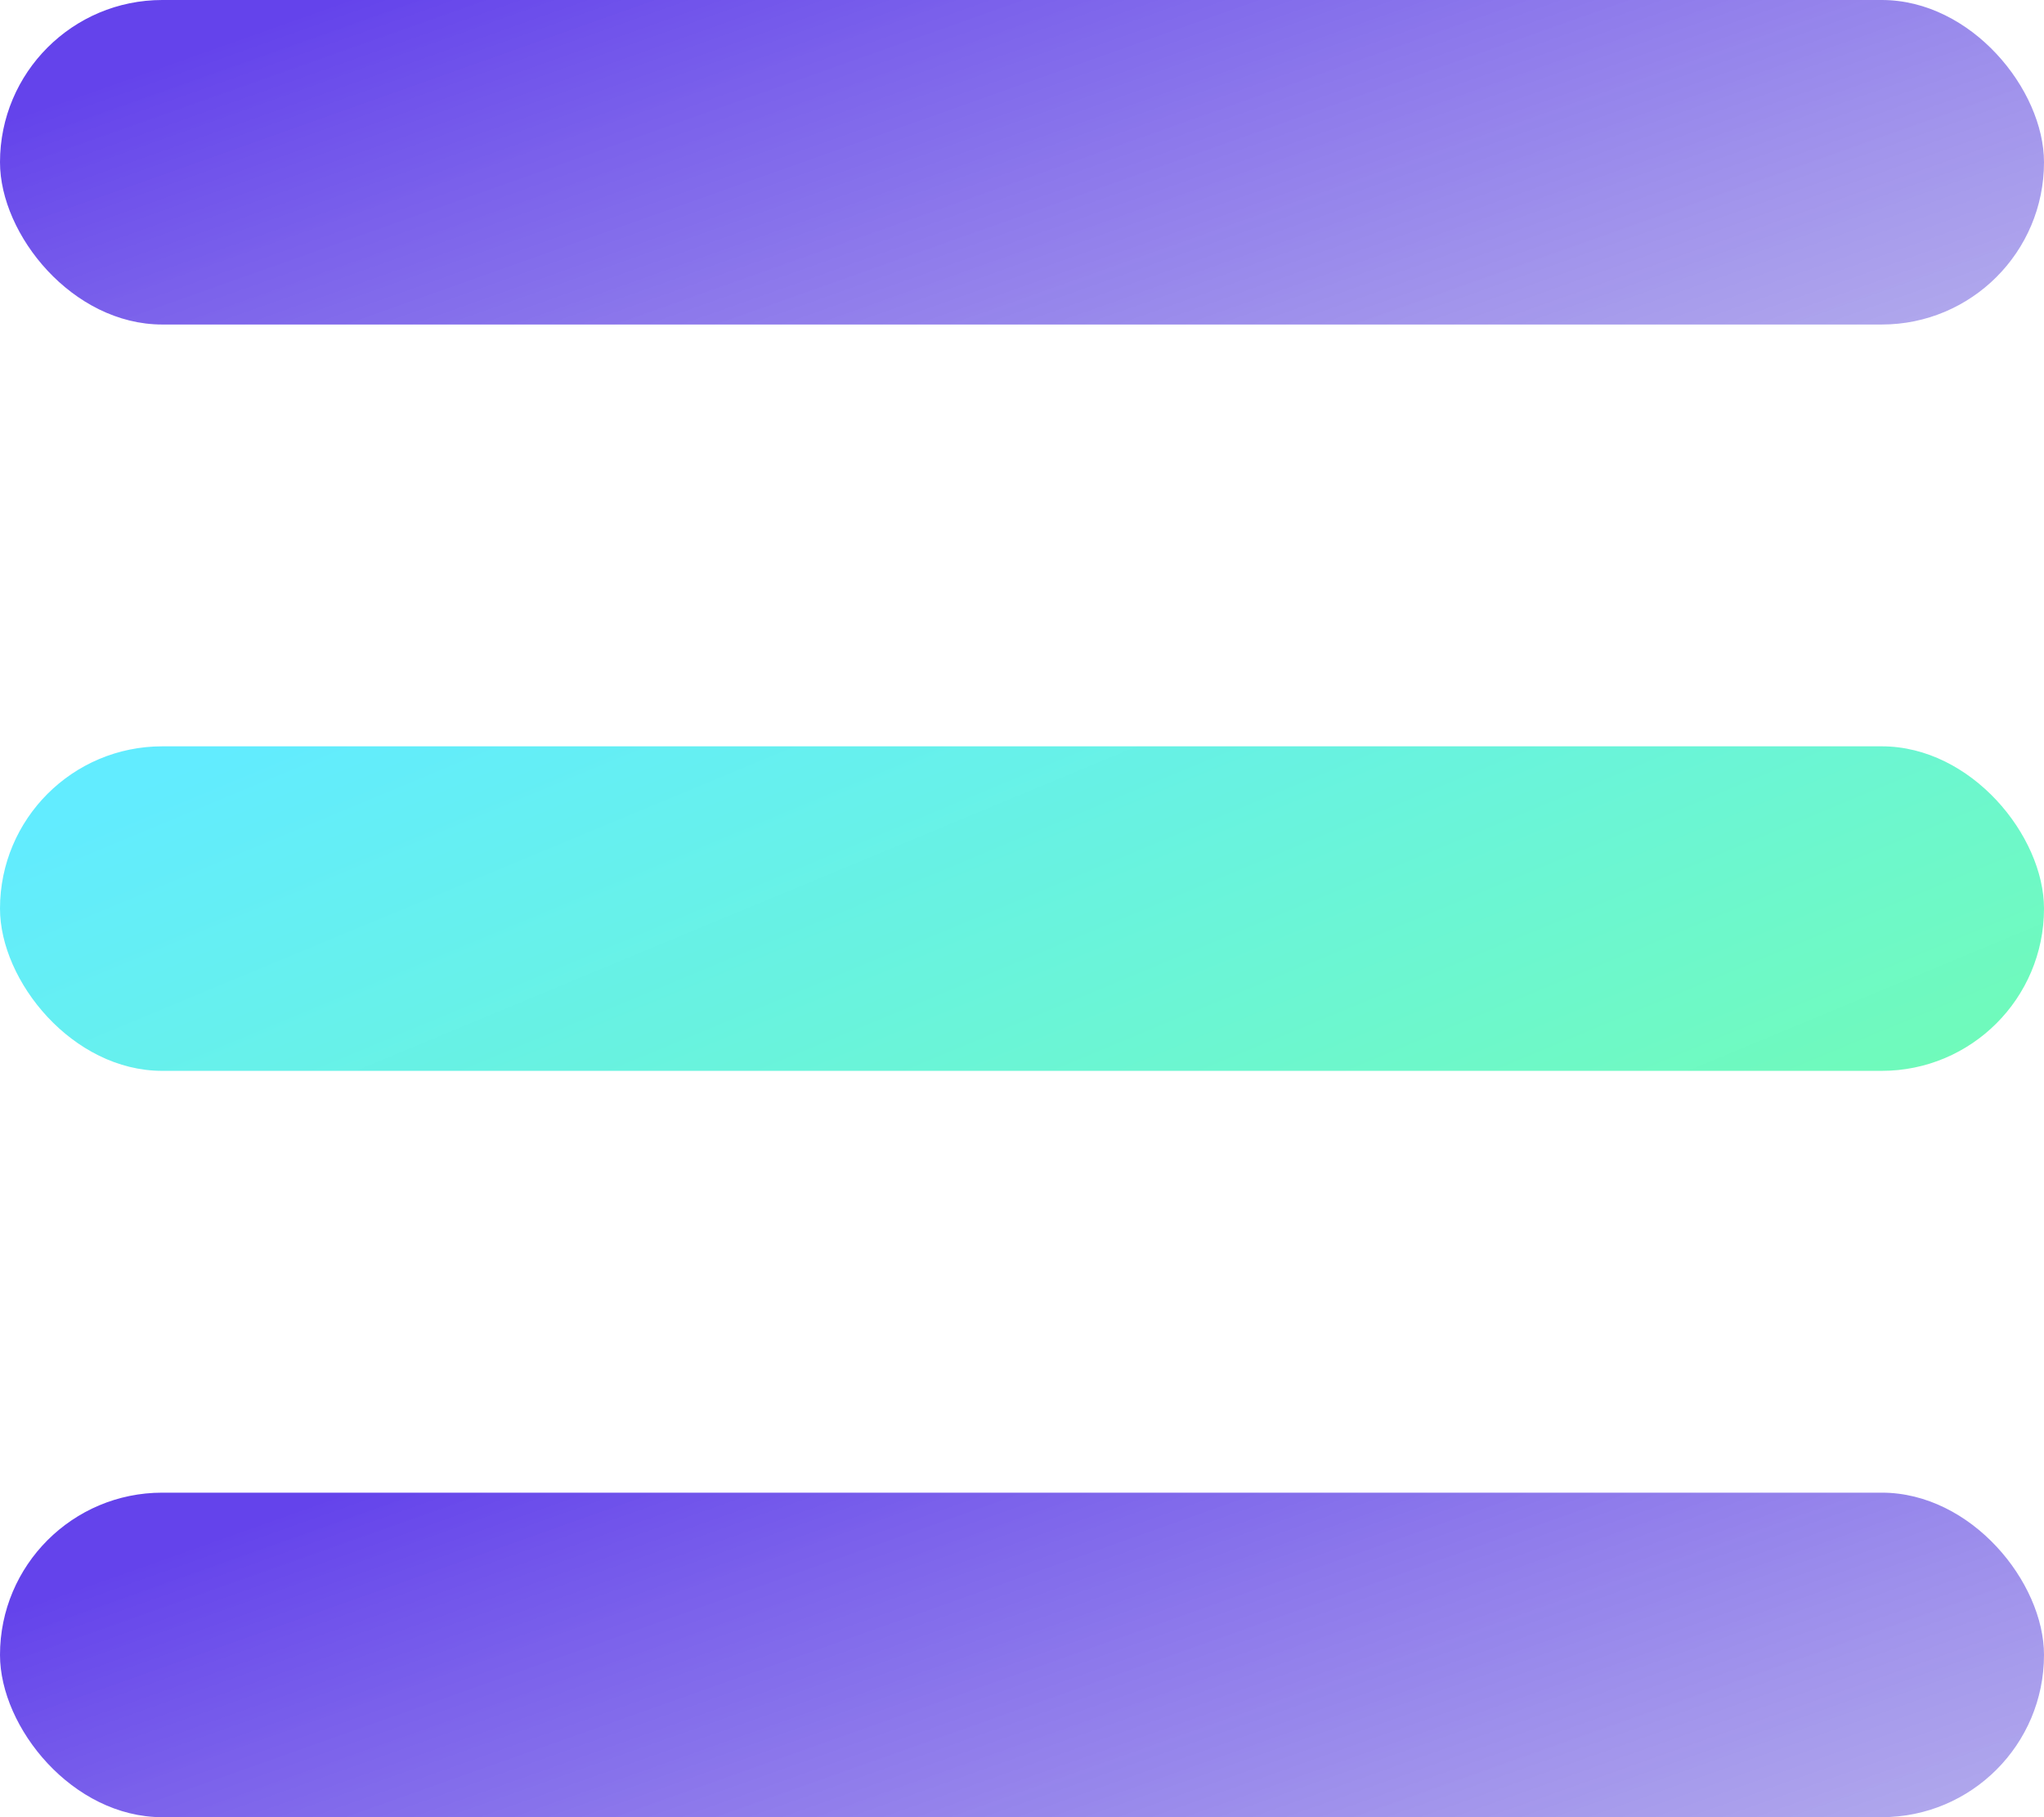 <svg xmlns="http://www.w3.org/2000/svg" width="27" height="24" viewBox="0 0 27 24" fill="none">
  <rect width="27" height="4.286" rx="2.143" fill="url(#paint0_linear_169_25)"/>
  <rect y="9.857" width="27" height="4.286" rx="2.143" fill="url(#paint1_linear_169_25)" fill-opacity="0.75"/>
  <rect y="19.714" width="27" height="4.286" rx="2.143" fill="url(#paint2_linear_169_25)"/>
  <defs>
    <linearGradient id="paint0_linear_169_25" x1="3.331" y1="0.392" x2="9.153" y2="16.795" gradientUnits="userSpaceOnUse">
      <stop stop-color="#6443EB"/>
      <stop offset="1" stop-color="#A7A6E1" stop-opacity="0.54"/>
    </linearGradient>
    <linearGradient id="paint1_linear_169_25" x1="2.313" y1="10.2" x2="7.269" y2="22.133" gradientUnits="userSpaceOnUse">
      <stop stop-color="#00E0FF" stop-opacity="0.82"/>
      <stop offset="1" stop-color="#1AF98E" stop-opacity="0.83"/>
    </linearGradient>
    <linearGradient id="paint2_linear_169_25" x1="3.331" y1="20.106" x2="9.153" y2="36.51" gradientUnits="userSpaceOnUse">
      <stop stop-color="#6443EB"/>
      <stop offset="1" stop-color="#A7A6E1" stop-opacity="0.54"/>
    </linearGradient>
  </defs>
</svg>